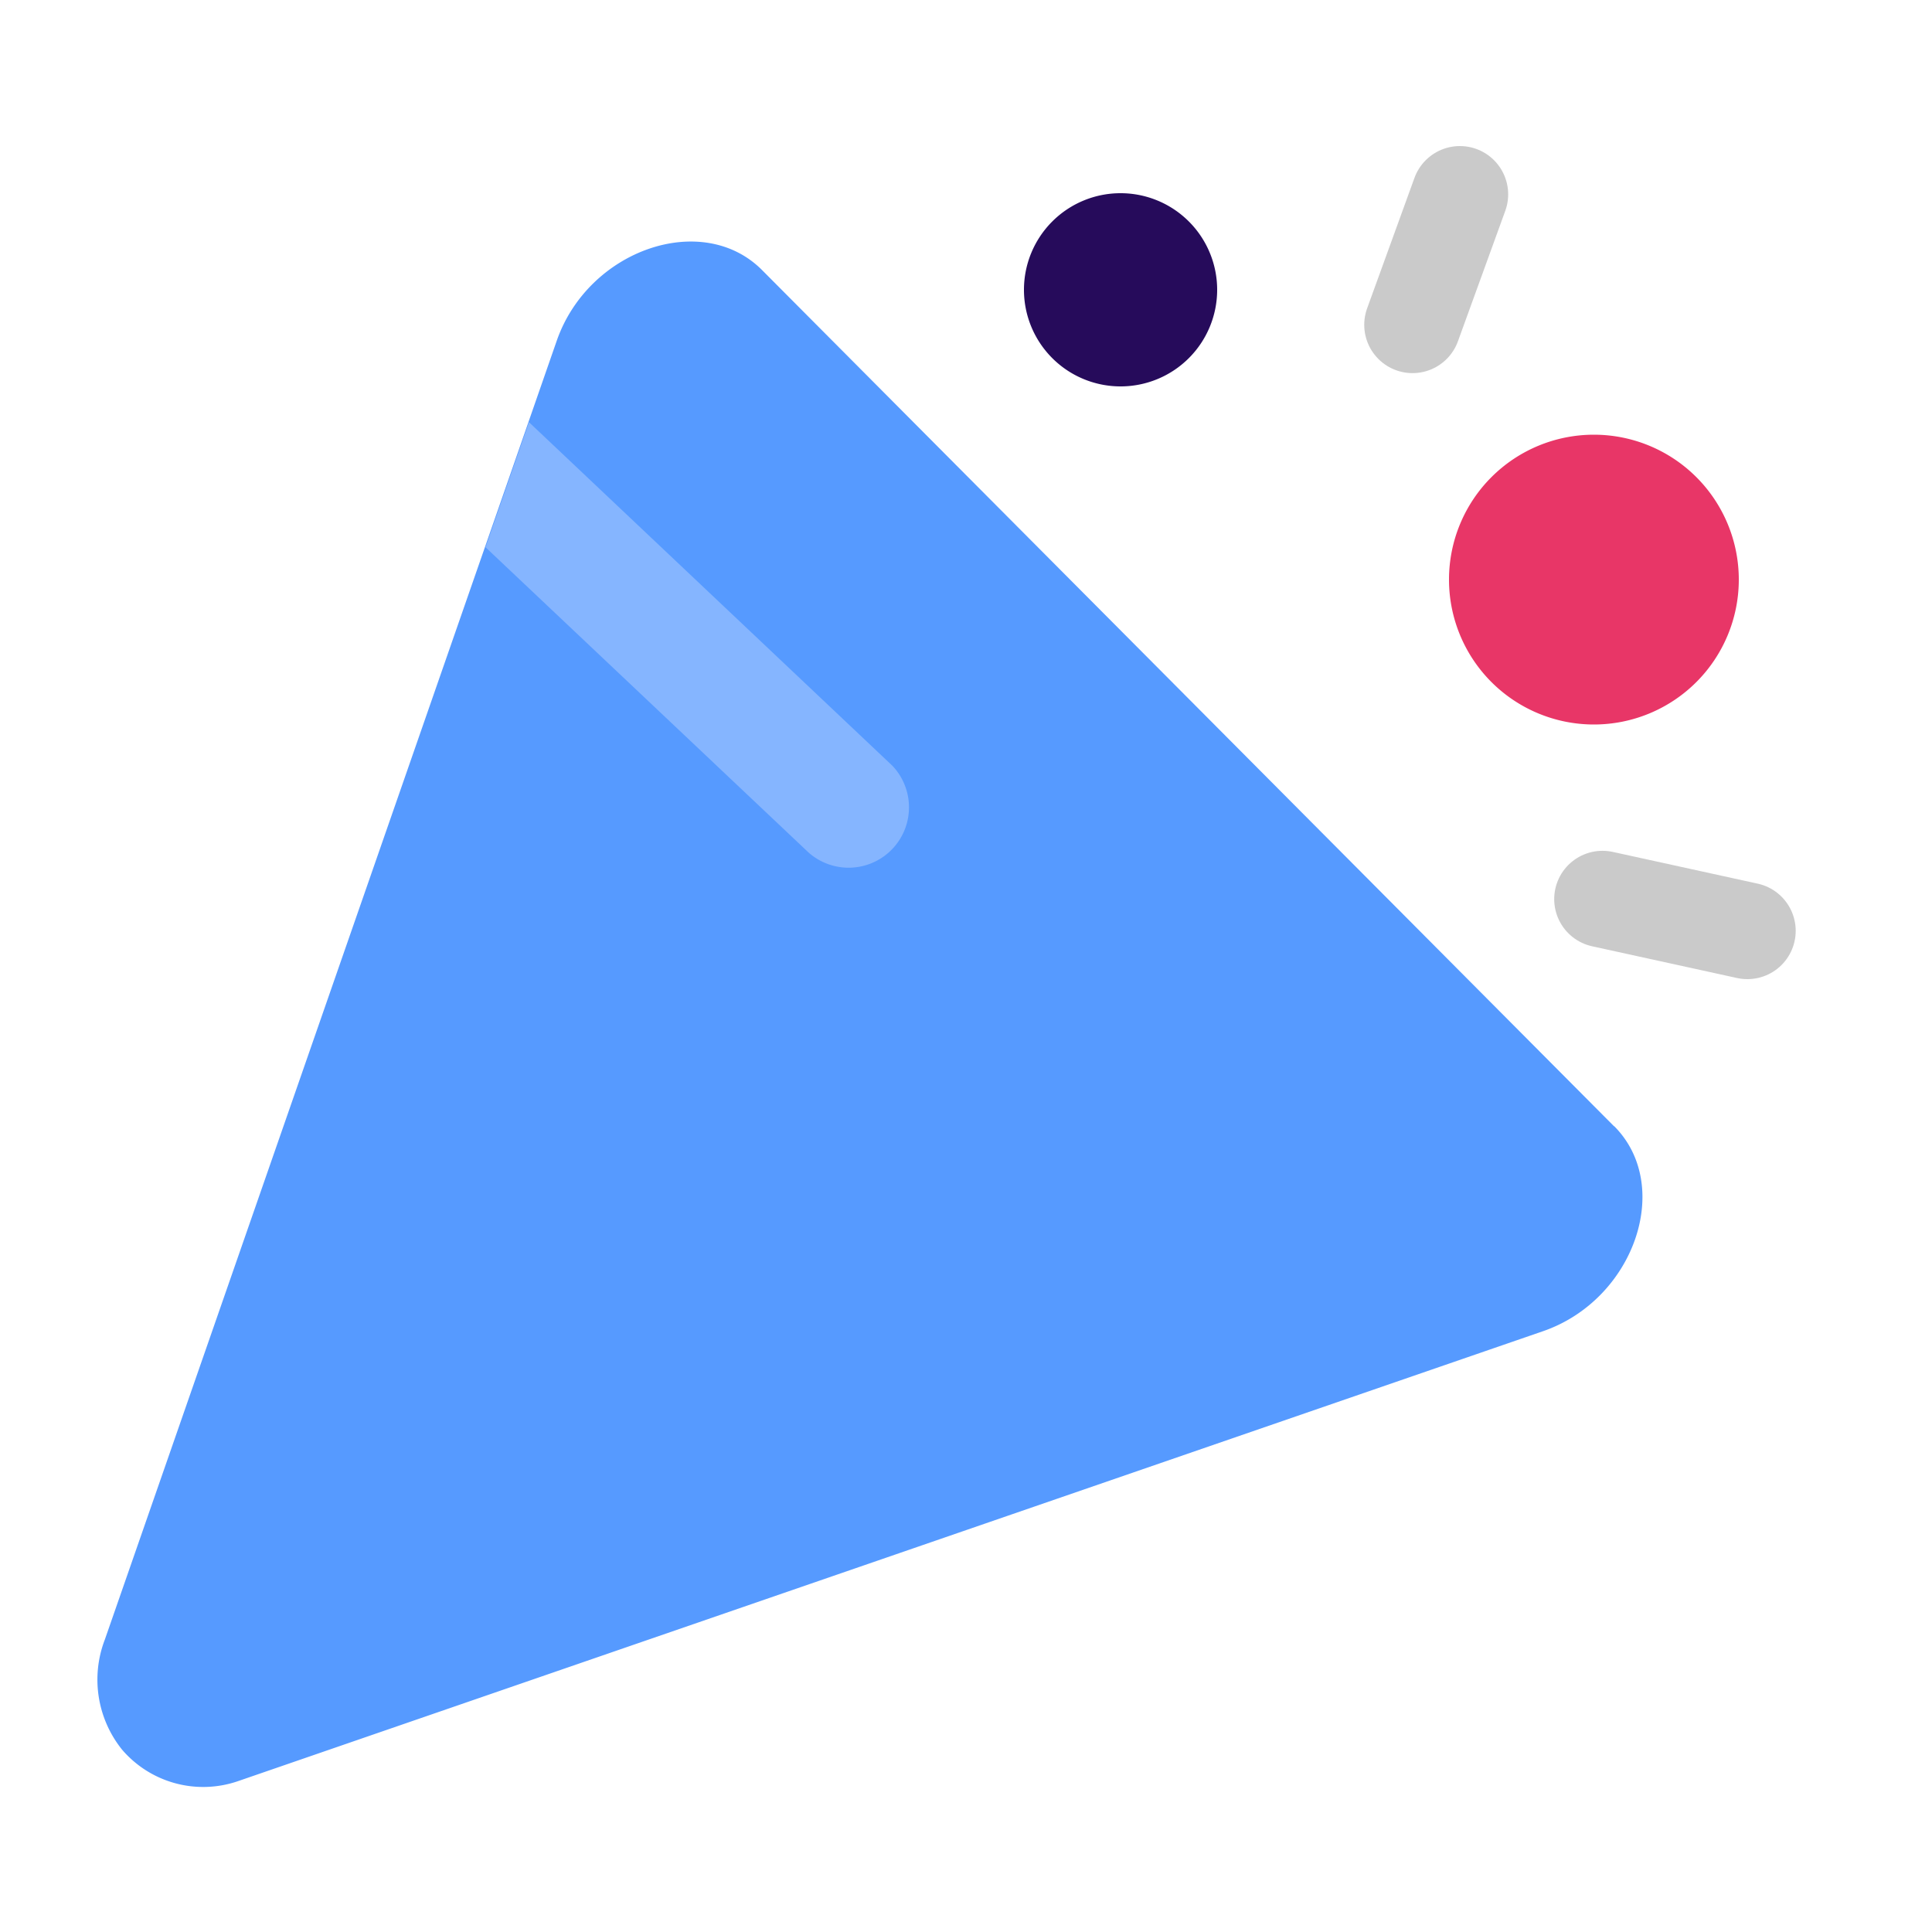 <svg xmlns="http://www.w3.org/2000/svg" width="40" height="40" viewBox="0 0 40 40">
    <defs>
        <clipPath id="clip-path">
            <path id="사각형_11803" data-name="사각형 11803" style="fill:none" d="M0 0h40v40H0z"/>
        </clipPath>
        <style>
            .cls-7{fill:none;stroke:#cacaca;stroke-linecap:round;stroke-miterlimit:10;stroke-width:2px}
        </style>
    </defs>
    <g id="ic_congr_x40" style="clip-path:url(#clip-path)">
        <path id="패스_21241" data-name="패스 21241" d="M33.416 23.317 15.778 5.592c-1.231-1.238-3.594-.427-4.251 1.462L2.171 33.945a2.313 2.313 0 0 0 .359 2.283 2.213 2.213 0 0 0 2.4.648l27.014-9.314c1.888-.65 2.708-3.008 1.477-4.245" style="fill:#569aff"/>
        <path id="패스_21242" data-name="패스 21242" d="M33 9a3 3 0 1 1-3 3 3 3 0 0 1 3-3" style="fill:#e83667"/>
        <path id="패스_21243" data-name="패스 21243" d="M23.2 4a2 2 0 1 1-2 2 2 2 0 0 1 2-2" style="fill:#260b5b"/>
        <path id="패스_21244" data-name="패스 21244" d="m10.952 8.741-.9 2.589 6.688 6.32a1.25 1.25 0 0 0 1.732-1.8l-.015-.014z" style="fill:#85b5ff"/>
        <path id="선_246" data-name="선 246" class="cls-7" transform="translate(33.178 18.615)" d="m0 0 3 .657"/>
        <path id="선_247" data-name="선 247" class="cls-7" transform="translate(29.245 4.024)" d="M0 2.701.98 0"/>
    </g>
</svg>
